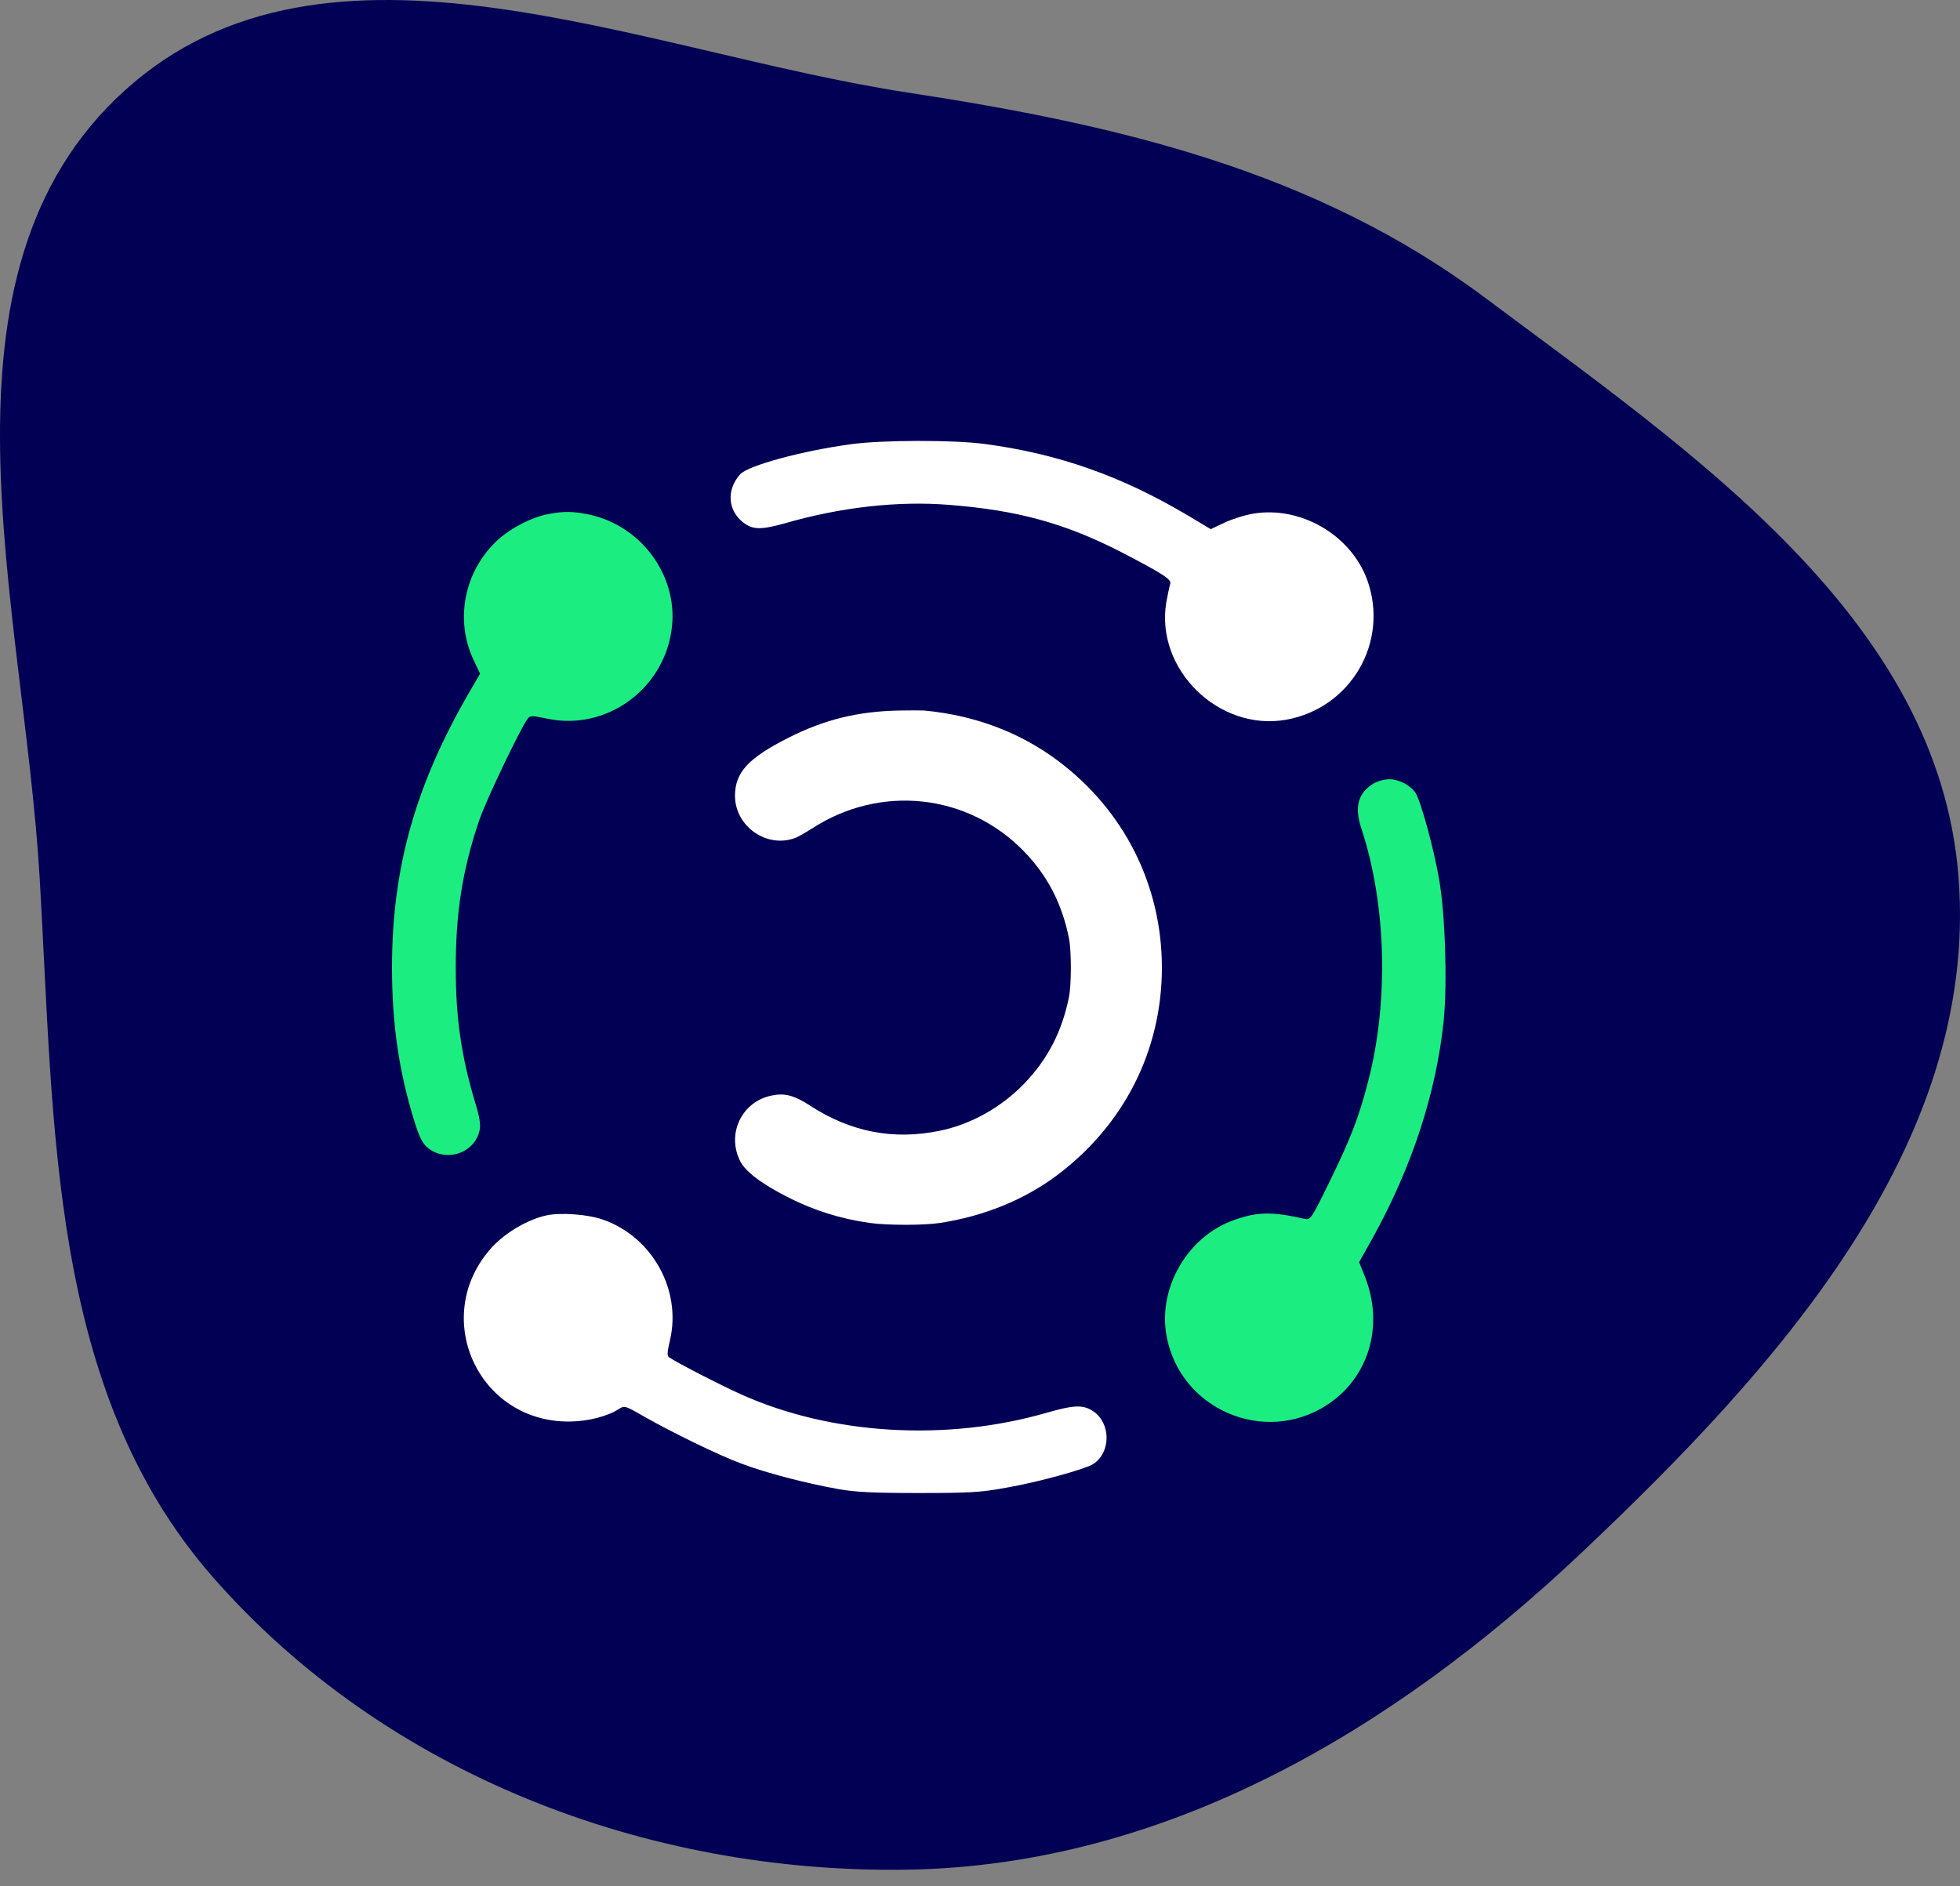 <svg width="80" height="77" viewBox="0 0 80 77" fill="none" xmlns="http://www.w3.org/2000/svg">
<rect x="0" y="0" width="80" height="77" fill="#808080" stroke="none"/>
<g clip-path="url(#clip0_582_23)">
<path fill-rule="evenodd" clip-rule="evenodd" d="M79.942 35.833C80.773 46.764 72.47 55.905 64.524 63.414C56.874 70.641 47.583 76.142 37.087 76.324C26.421 76.509 15.737 72.429 8.687 64.381C1.986 56.73 2.22 46.009 1.619 35.833C0.958 24.646 -3.187 11.174 5.104 3.683C13.346 -3.765 26.13 2.111 37.087 3.785C45.643 5.092 53.686 6.973 60.63 12.166C69.096 18.497 79.139 25.257 79.942 35.833Z" fill="#020054"/>
<path d="M34.746 18.132C32.741 18.404 30.545 19 30.211 19.361C29.651 19.985 29.696 20.825 30.328 21.322C30.735 21.638 31.069 21.638 32.117 21.34C34.331 20.707 36.635 20.445 38.713 20.608C41.523 20.825 43.465 21.358 45.769 22.541C47.44 23.409 47.829 23.653 47.766 23.833C47.739 23.906 47.666 24.249 47.603 24.592C47.151 27.33 49.753 29.869 52.5 29.381C55.147 28.902 56.71 26.201 55.807 23.68C55.138 21.837 53.087 20.644 51.154 20.969C50.81 21.024 50.277 21.195 49.97 21.34L49.419 21.602L48.498 21.051C45.778 19.433 43.194 18.521 40.185 18.123C38.875 17.952 36.02 17.961 34.746 18.132Z" fill="white"/>
<path d="M22.37 20.988C21.728 21.105 20.879 21.539 20.355 22.009C18.954 23.265 18.539 25.298 19.343 26.969L19.596 27.502L19.144 28.279C16.949 32.065 16 35.453 16 39.492C16 41.804 16.28 43.72 16.904 45.744C17.111 46.412 17.238 46.665 17.446 46.846C18.204 47.478 19.397 47.072 19.578 46.123C19.623 45.897 19.569 45.572 19.397 45.021C18.828 43.105 18.602 41.588 18.602 39.492C18.602 37.269 18.873 35.534 19.542 33.538C19.786 32.779 21.231 29.752 21.529 29.354C21.638 29.201 21.683 29.201 22.37 29.345C24.719 29.824 27.032 28.189 27.402 25.776C27.745 23.608 26.236 21.476 24.05 21.006C23.381 20.871 23.02 20.862 22.37 20.988Z" fill="#1CED80"/>
<path d="M56.052 31.992C55.429 32.371 55.275 32.95 55.565 33.817C56.586 36.916 56.694 40.864 55.845 44.135C55.474 45.59 55.113 46.52 54.255 48.264C53.514 49.782 53.486 49.809 53.243 49.755C51.914 49.456 51.318 49.465 50.36 49.809C48.481 50.468 47.252 52.573 47.614 54.534C48.156 57.525 51.589 59.006 54.137 57.371C55.872 56.26 56.513 54.109 55.7 52.086L55.474 51.525L56.016 50.559C57.624 47.658 58.618 44.632 58.925 41.677C59.079 40.169 58.989 37.286 58.736 35.877C58.519 34.621 57.986 32.688 57.778 32.371C57.57 32.055 57.1 31.811 56.703 31.811C56.504 31.811 56.215 31.893 56.052 31.992Z" fill="#1CED80"/>
<path d="M22.324 49.611C21.565 49.773 20.671 50.288 20.101 50.893C17.526 53.685 19.478 58.085 23.273 58.031C24.005 58.022 24.827 57.814 25.278 57.507C25.486 57.38 25.531 57.389 26.218 57.787C27.384 58.456 29.344 59.413 30.284 59.757C31.259 60.127 32.859 60.543 34.205 60.787C34.928 60.913 35.596 60.949 37.503 60.949C39.617 60.949 40.032 60.922 41.071 60.732C42.372 60.507 44.297 59.974 44.622 59.766C45.354 59.287 45.345 58.094 44.613 57.606C44.197 57.335 43.836 57.353 42.698 57.679C38.623 58.853 33.943 58.573 30.284 56.938C29.471 56.576 27.691 55.664 27.311 55.411C27.221 55.348 27.23 55.212 27.347 54.706C27.826 52.655 26.616 50.478 24.592 49.782C23.995 49.574 22.902 49.493 22.324 49.611Z" fill="white"/>
<path d="M37.726 29.006C39.776 29.199 41.621 29.89 43.171 31.049C45.879 33.07 47.424 36.14 47.424 39.501C47.424 42.879 45.883 45.924 43.138 47.983C41.794 48.986 40.154 49.651 38.355 49.926C37.697 50.025 36.189 50.025 35.486 49.922C34.307 49.754 33.247 49.421 32.199 48.895C31.102 48.34 30.436 47.839 30.214 47.407C29.643 46.282 30.28 44.958 31.513 44.72C32.039 44.613 32.425 44.72 33.07 45.139C34.73 46.216 36.481 46.553 38.371 46.158C39.637 45.895 40.857 45.213 41.798 44.243C42.756 43.253 43.347 42.115 43.631 40.701C43.734 40.196 43.734 38.807 43.631 38.301C43.347 36.888 42.756 35.749 41.798 34.759C39.497 32.388 35.926 32.006 33.128 33.831C32.877 33.991 32.581 34.159 32.466 34.204C31.299 34.648 30 33.736 30 32.483C30.005 31.525 30.539 30.946 32.199 30.108C33.67 29.368 35.034 29.035 36.719 29.006C37.171 28.998 37.623 28.998 37.726 29.006Z" fill="white"/>
</g>
<defs>
<clipPath id="clip0_582_23">
<rect width="80" height="77" fill="white"/>
</clipPath>
</defs>
</svg>
